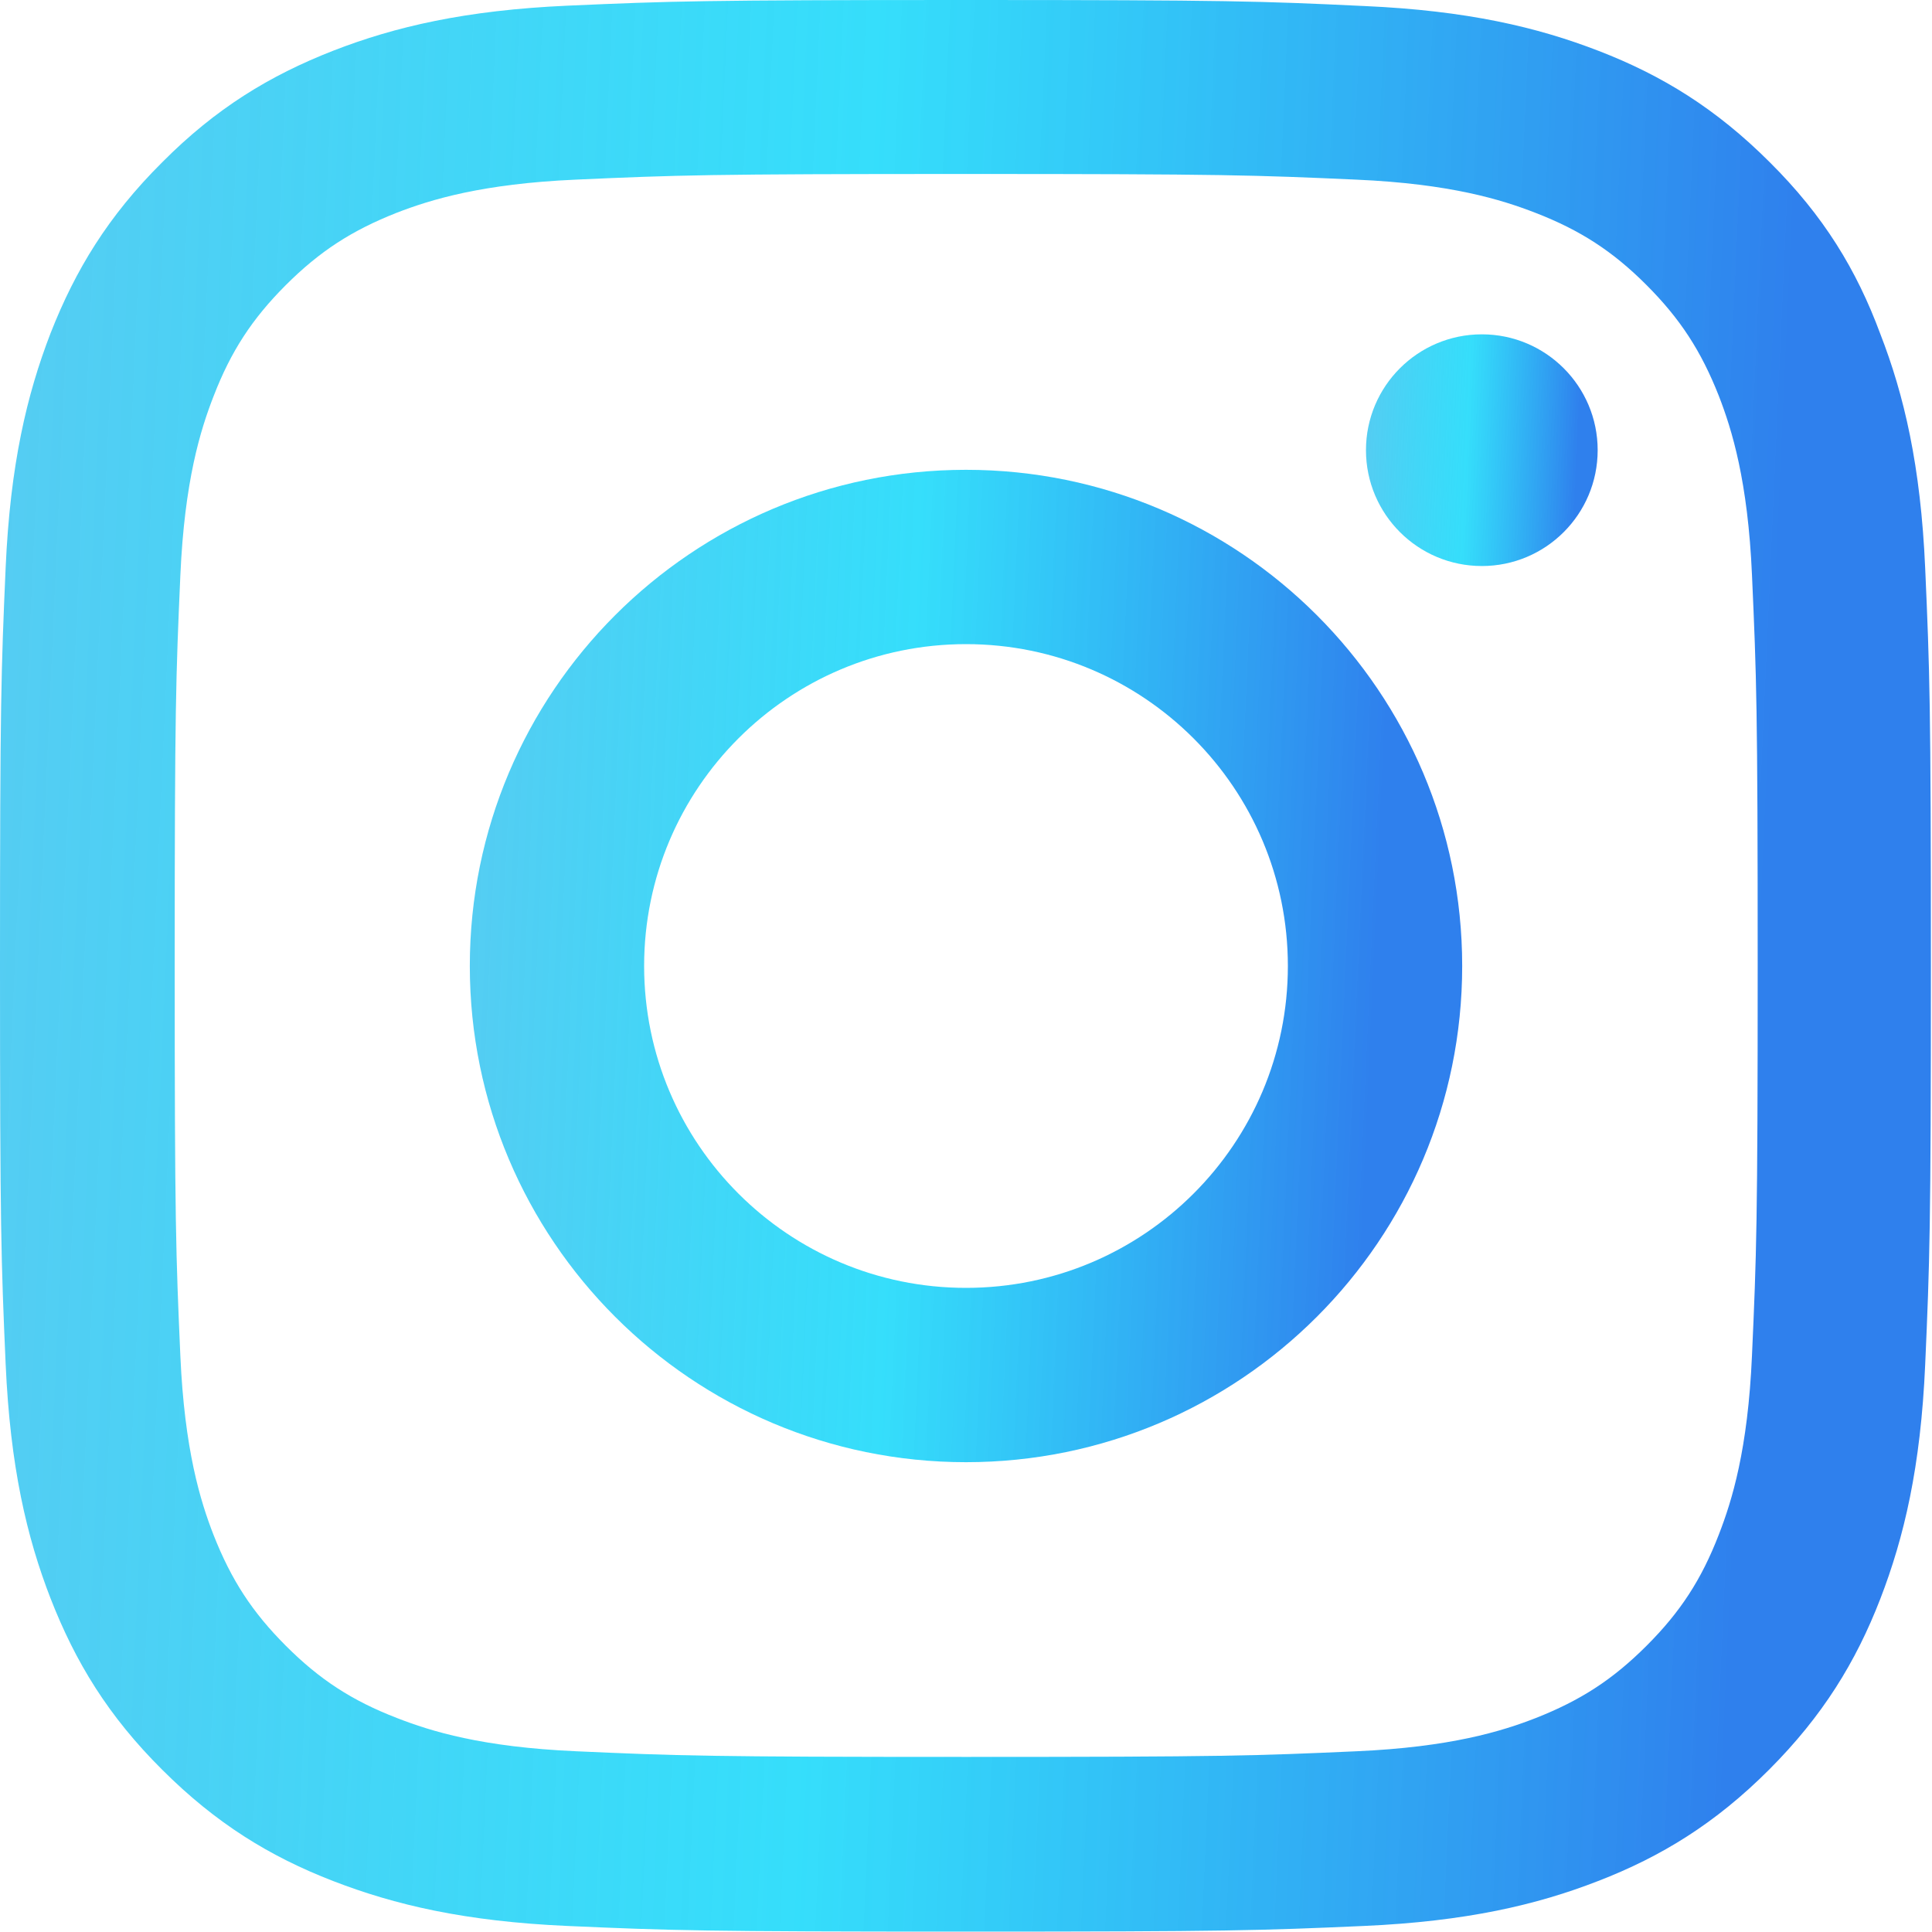 <svg width="40" height="40" viewBox="0 0 40 40" fill="none" xmlns="http://www.w3.org/2000/svg">
<g clip-path="url(#clip0_6_58)">
<path d="M20 3.602C25.344 3.602 25.977 3.625 28.078 3.719C30.031 3.805 31.086 4.133 31.789 4.406C32.719 4.766 33.391 5.203 34.086 5.898C34.789 6.602 35.219 7.266 35.586 8.195C35.859 8.898 36.188 9.961 36.273 11.906C36.367 14.016 36.391 14.648 36.391 19.984C36.391 25.32 36.367 25.961 36.273 28.062C36.188 30.016 35.859 31.07 35.586 31.773C35.227 32.703 34.789 33.375 34.094 34.07C33.391 34.773 32.727 35.203 31.797 35.57C31.094 35.844 30.031 36.172 28.086 36.258C25.977 36.352 25.344 36.375 20.008 36.375C14.672 36.375 14.031 36.352 11.93 36.258C9.977 36.172 8.922 35.844 8.219 35.57C7.289 35.211 6.617 34.773 5.922 34.078C5.219 33.375 4.789 32.711 4.422 31.781C4.148 31.078 3.82 30.016 3.734 28.07C3.641 25.961 3.617 25.328 3.617 19.992C3.617 14.656 3.641 14.016 3.734 11.914C3.82 9.961 4.148 8.906 4.422 8.203C4.781 7.273 5.219 6.602 5.914 5.906C6.617 5.203 7.281 4.773 8.211 4.406C8.914 4.133 9.977 3.805 11.922 3.719C14.023 3.625 14.656 3.602 20 3.602ZM20 0C14.57 0 13.891 0.023 11.758 0.117C9.633 0.211 8.172 0.555 6.906 1.047C5.586 1.562 4.469 2.242 3.359 3.359C2.242 4.469 1.562 5.586 1.047 6.898C0.555 8.172 0.211 9.625 0.117 11.75C0.023 13.891 0 14.57 0 20C0 25.43 0.023 26.109 0.117 28.242C0.211 30.367 0.555 31.828 1.047 33.094C1.562 34.414 2.242 35.531 3.359 36.641C4.469 37.75 5.586 38.438 6.898 38.945C8.172 39.438 9.625 39.781 11.75 39.875C13.883 39.969 14.562 39.992 19.992 39.992C25.422 39.992 26.102 39.969 28.234 39.875C30.359 39.781 31.82 39.438 33.086 38.945C34.398 38.438 35.516 37.75 36.625 36.641C37.734 35.531 38.422 34.414 38.93 33.102C39.422 31.828 39.766 30.375 39.859 28.25C39.953 26.117 39.977 25.438 39.977 20.008C39.977 14.578 39.953 13.898 39.859 11.766C39.766 9.641 39.422 8.18 38.93 6.914C38.438 5.586 37.758 4.469 36.641 3.359C35.531 2.25 34.414 1.562 33.102 1.055C31.828 0.562 30.375 0.219 28.25 0.125C26.109 0.023 25.43 0 20 0V0Z" fill="url(#paint0_linear_6_58)"/>
<path d="M20 9.727C14.328 9.727 9.727 14.328 9.727 20C9.727 25.672 14.328 30.273 20 30.273C25.672 30.273 30.273 25.672 30.273 20C30.273 14.328 25.672 9.727 20 9.727ZM20 26.664C16.32 26.664 13.336 23.68 13.336 20C13.336 16.32 16.32 13.336 20 13.336C23.68 13.336 26.664 16.32 26.664 20C26.664 23.68 23.68 26.664 20 26.664Z" fill="url(#paint1_linear_6_58)"/>
<path d="M33.078 9.32C33.078 10.645 32.004 11.719 30.68 11.719C29.355 11.719 28.281 10.645 28.281 9.32C28.281 7.996 29.355 6.922 30.68 6.922C32.004 6.922 33.078 7.996 33.078 9.32Z" fill="url(#paint2_linear_6_58)"/>
</g>
<defs>
<linearGradient id="paint0_linear_6_58" x1="0" y1="0" x2="41.703" y2="1.879" gradientUnits="userSpaceOnUse">
<stop stop-color="#56CCF2"/>
<stop offset="0.438" stop-color="#12D8FA" stop-opacity="0.85"/>
<stop offset="0.896" stop-color="#2F80ED"/>
</linearGradient>
<linearGradient id="paint1_linear_6_58" x1="9.727" y1="9.727" x2="31.16" y2="10.693" gradientUnits="userSpaceOnUse">
<stop stop-color="#56CCF2"/>
<stop offset="0.438" stop-color="#12D8FA" stop-opacity="0.85"/>
<stop offset="0.896" stop-color="#2F80ED"/>
</linearGradient>
<linearGradient id="paint2_linear_6_58" x1="28.281" y1="6.922" x2="33.285" y2="7.147" gradientUnits="userSpaceOnUse">
<stop stop-color="#56CCF2"/>
<stop offset="0.438" stop-color="#12D8FA" stop-opacity="0.85"/>
<stop offset="0.896" stop-color="#2F80ED"/>
</linearGradient>
<clipPath id="clip0_6_58">
<rect width="40" height="40" fill="white"/>
</clipPath>
</defs>
</svg>
